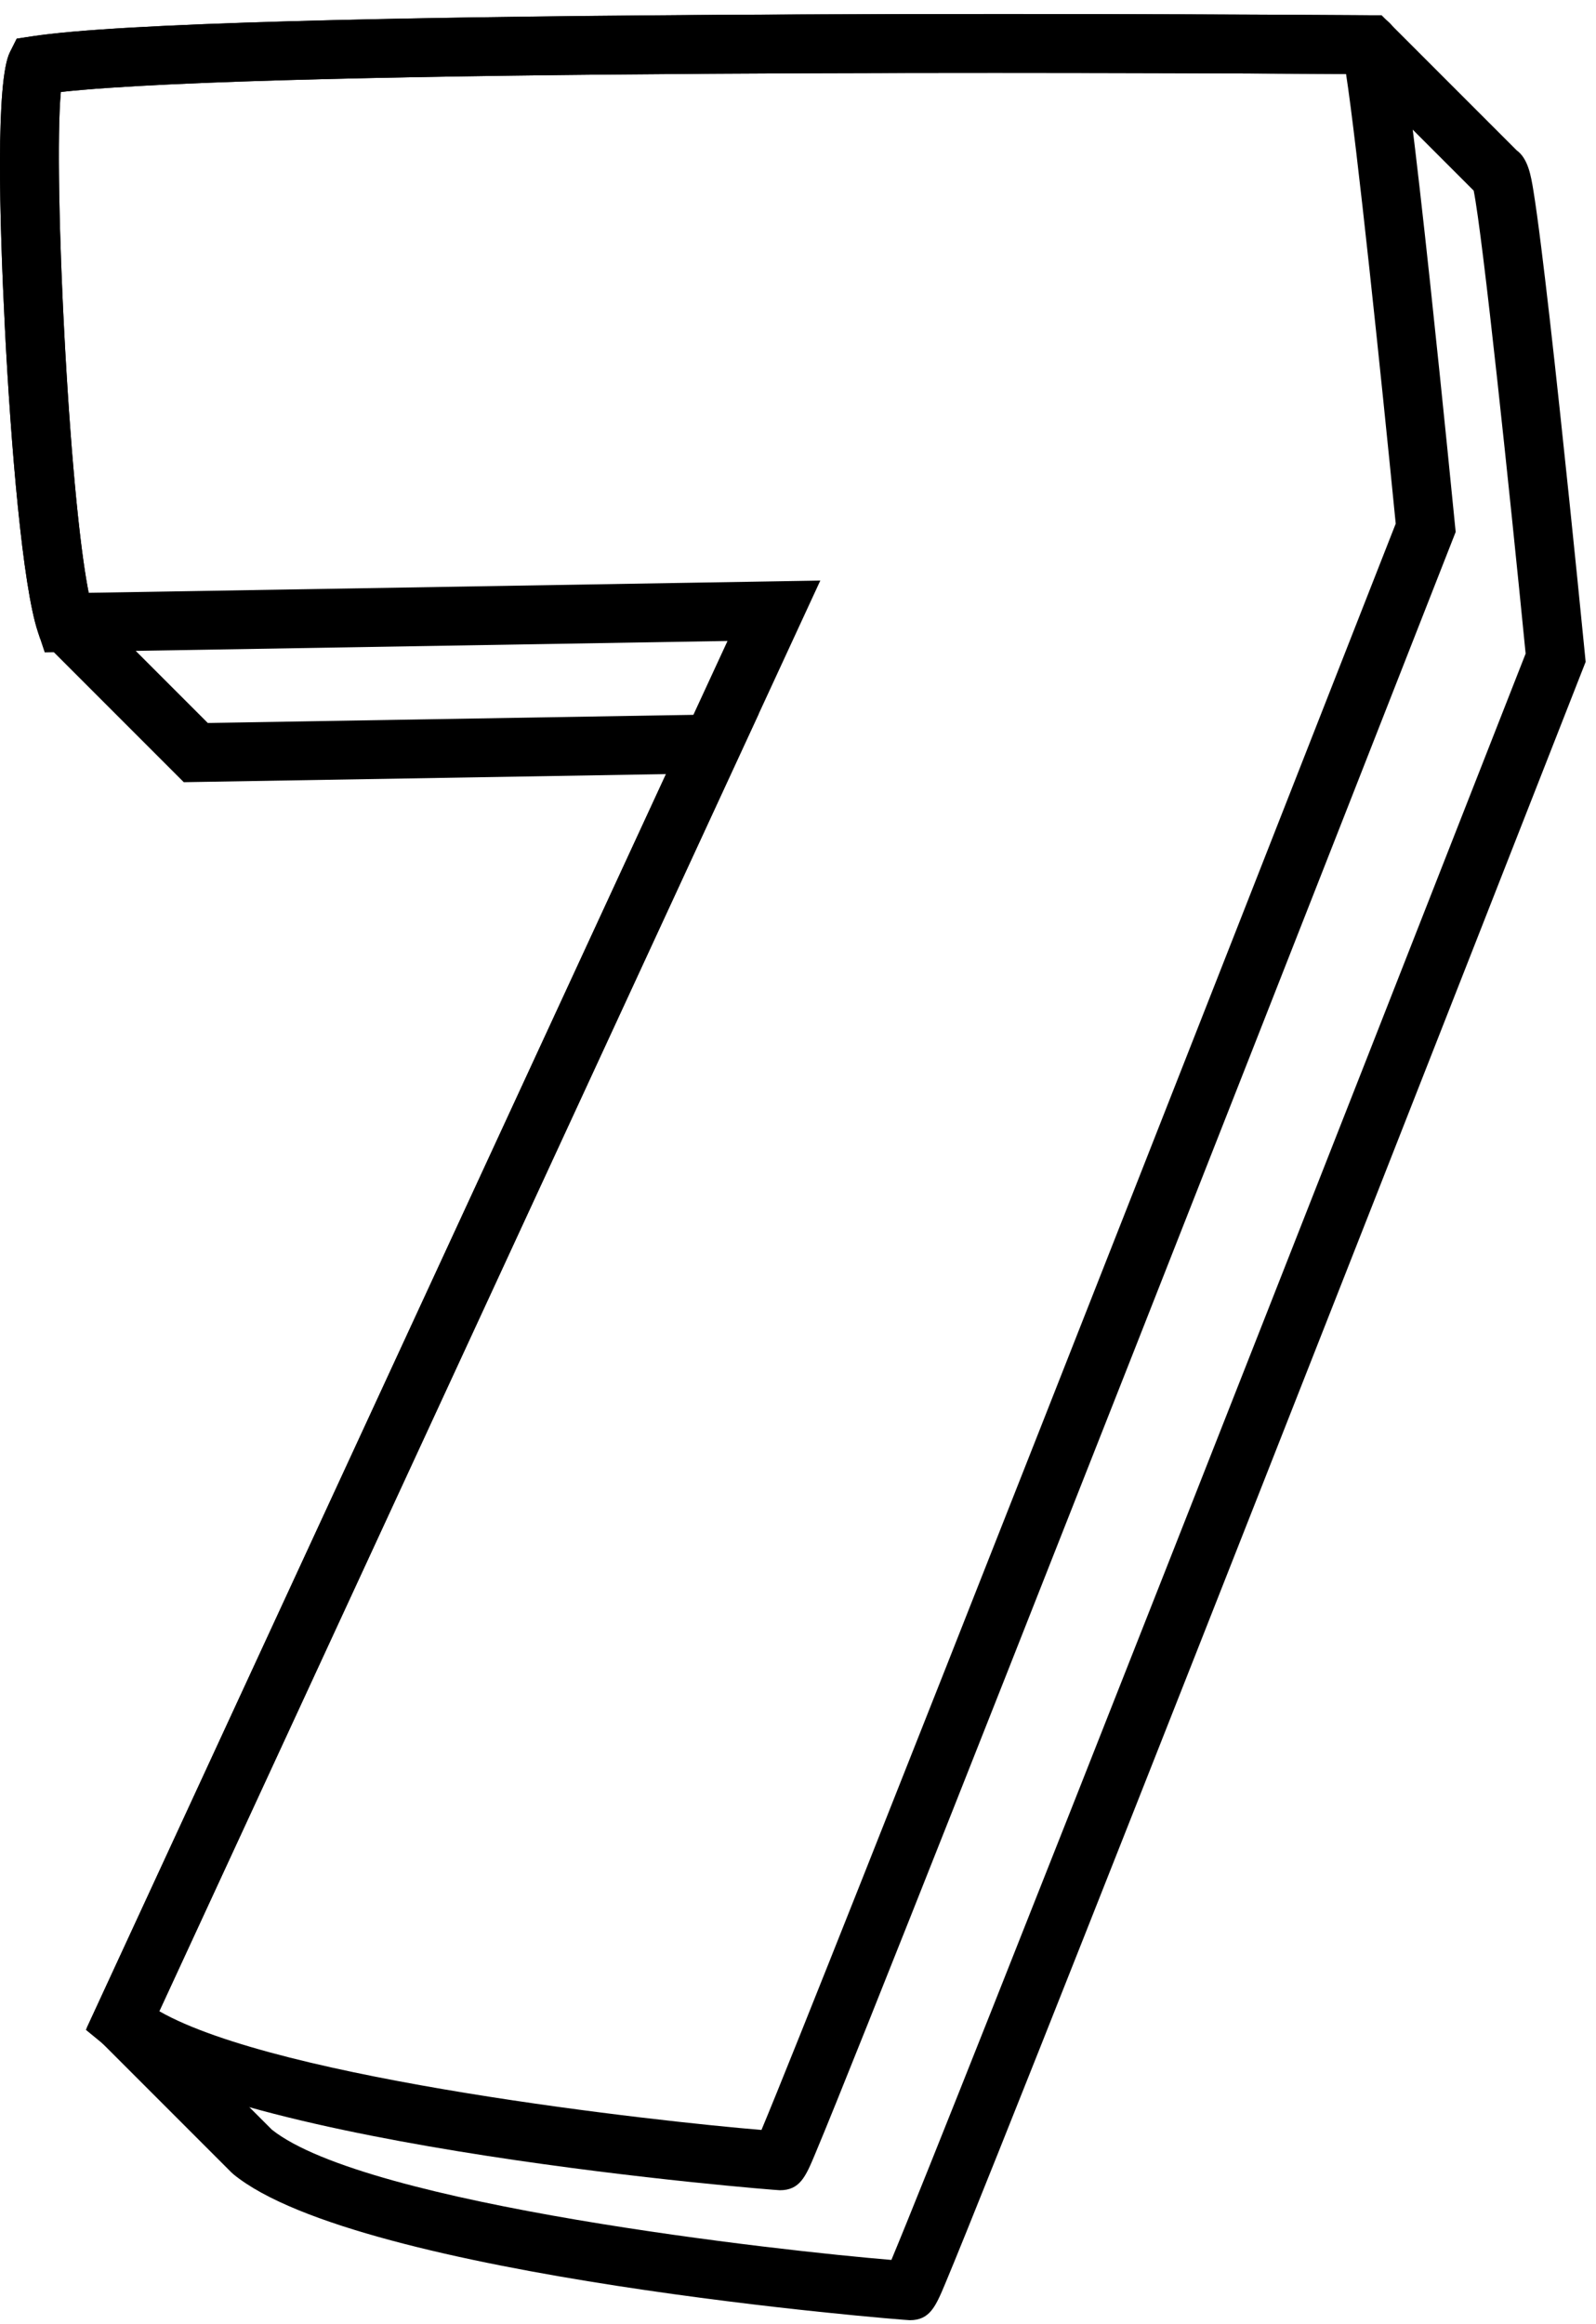 <svg width="90" height="131" viewBox="0 0 90 131" fill="none" xmlns="http://www.w3.org/2000/svg">
<path d="M51.301 130.79C51.019 130.79 20.227 128.361 13.16 122.561L13.041 122.452L4.895 114.306L37.555 43.637L10.363 44.092L2.26 35.989L2.137 35.617C1.271 33.019 0.611 25.089 0.279 18.532C-0.036 12.301 -0.242 4.54 0.558 2.944L0.943 2.178L1.789 2.048C11.816 0.505 66.067 0.784 76.844 0.857L77.909 0.86L78.397 1.345L85.521 8.469C86.175 8.94 86.334 9.919 86.47 10.748C86.589 11.475 86.735 12.53 86.905 13.89C87.19 16.16 87.552 19.319 87.976 23.281C88.7 30.016 89.37 36.845 89.377 36.911L89.416 37.309L89.27 37.681C89.181 37.91 80.146 60.958 71.183 83.71C65.921 97.072 61.714 107.719 58.678 115.358C56.876 119.893 55.469 123.407 54.503 125.796C53.989 127.064 53.584 128.059 53.299 128.736C52.761 130.017 52.436 130.79 51.301 130.79ZM15.327 120.046C20.669 124.303 44.138 126.888 50.266 127.392C53.737 119.097 76.755 60.51 86.032 36.845C85.129 27.674 83.613 13.273 83.102 10.745L76.532 4.175C65.539 4.105 15.556 3.856 3.431 5.184C2.98 9.968 3.956 29.621 5.183 34.22L11.717 40.754L42.787 40.233L8.88 113.596L15.327 120.046Z" fill="black"/>
<path d="M43.975 123.464C43.693 123.464 12.901 121.035 5.834 115.235L4.842 114.422L41.025 36.132L2.522 36.775L2.137 35.621C1.271 33.023 0.611 25.092 0.279 18.536C-0.036 12.304 -0.242 4.543 0.558 2.947L0.943 2.181L1.789 2.052C11.816 0.509 66.067 0.787 76.844 0.86L77.222 0.864C78.722 0.864 78.954 2.284 79.14 3.425C79.26 4.152 79.406 5.207 79.575 6.567C79.86 8.837 80.222 11.996 80.647 15.958C81.37 22.697 82.04 29.519 82.047 29.588L82.087 29.986L81.941 30.358C81.851 30.587 72.816 53.635 63.854 76.387C58.591 89.749 54.384 100.396 51.348 108.035C49.546 112.571 48.139 116.084 47.174 118.473C46.66 119.741 46.255 120.736 45.969 121.413C45.435 122.691 45.11 123.464 43.975 123.464ZM8.983 113.373C15.751 117.242 37.13 119.585 42.94 120.066C46.411 111.771 69.428 53.183 78.706 29.519C77.869 21.031 76.509 8.057 75.905 4.172C63.767 4.095 15.337 3.88 3.431 5.184C3.003 9.726 3.859 27.684 5.001 33.417L46.258 32.727L8.983 113.373Z" fill="black"/>
</svg>

